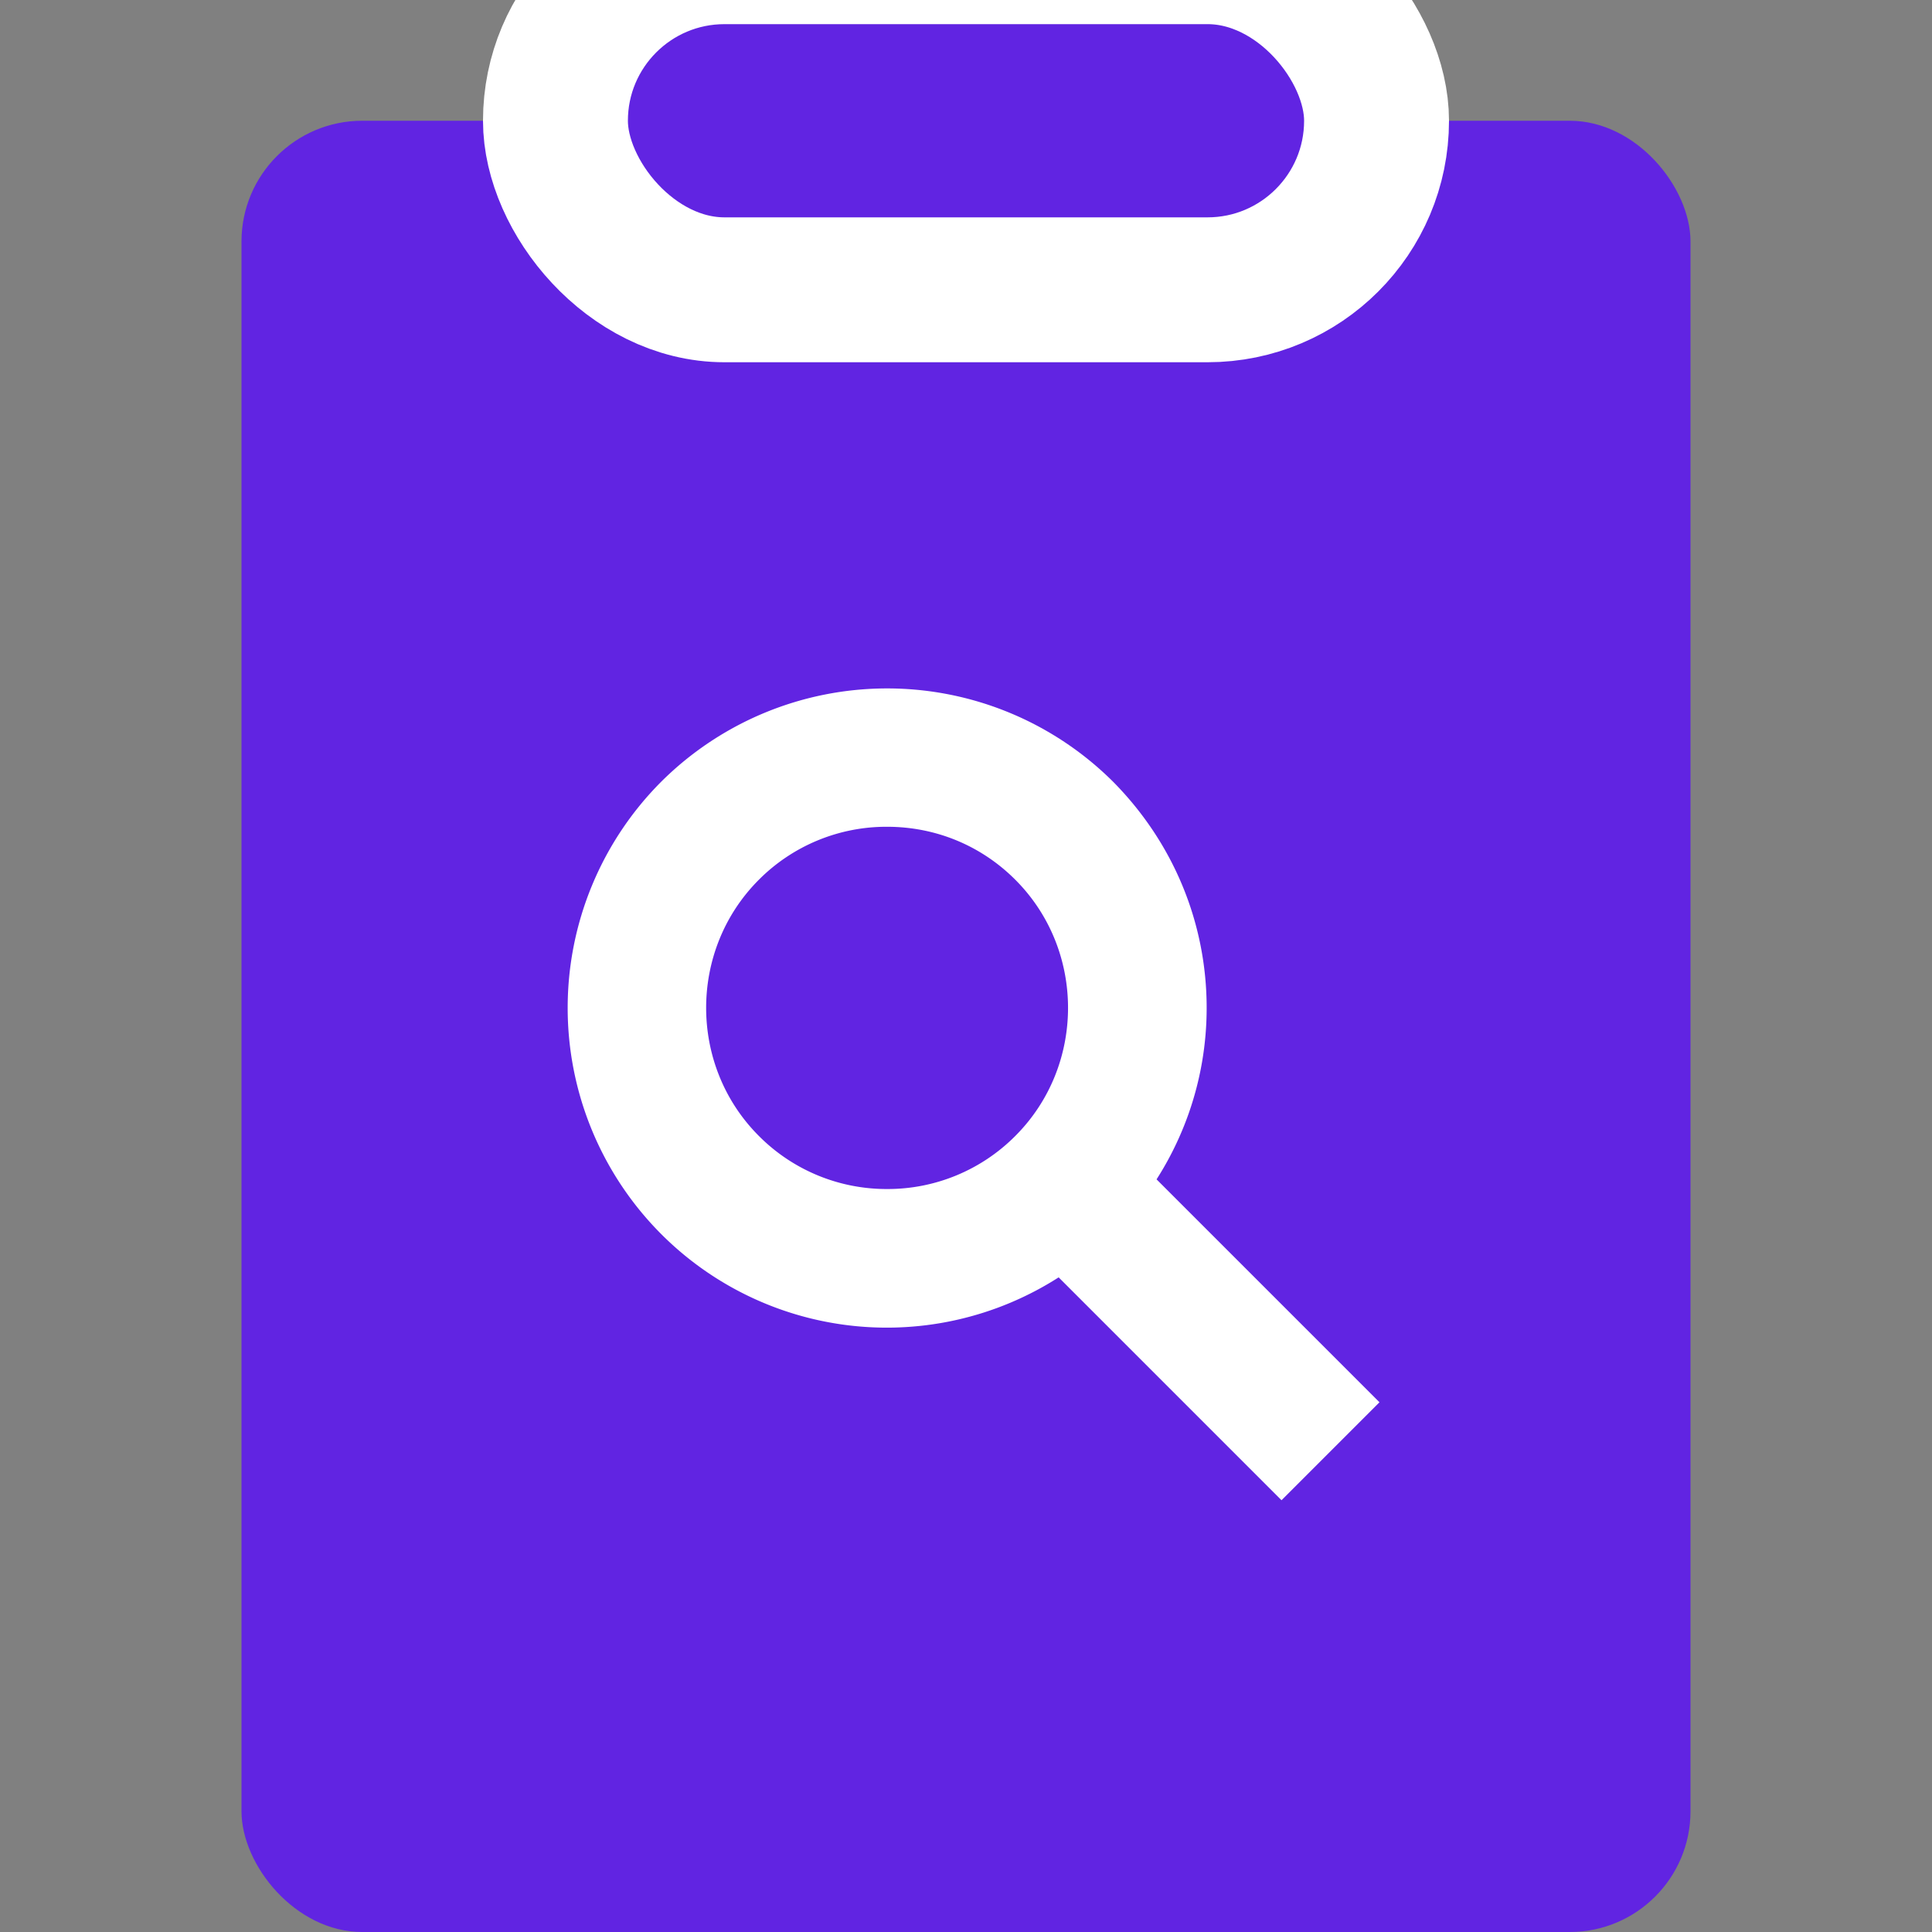 <svg xmlns="http://www.w3.org/2000/svg" width="16" height="16" viewBox="0 0 16 16">
    <rect x="0" y="0" width="16" height="16" fill="#808080" stroke="none"/>
    <g fill="none" fill-rule="evenodd">
        <g fill="#6124E2" transform="translate(2 -1)">
            <rect width="12" height="15" y="2" rx="1"/>
            <rect width="6.8" height="2.8" x="2.6" y=".6" stroke="#FFF" stroke-width="1.2" rx="1.4"/>
        </g>
        <path fill="#FFF" fill-rule="nonzero" stroke="#FFF" stroke-width=".6" d="M11 11.613L9.187 9.8c.326-.413.506-.92.506-1.453 0-.627-.246-1.214-.686-1.66a2.352 2.352 0 0 0-3.32 0 2.352 2.352 0 0 0 0 3.32 2.34 2.34 0 0 0 3.113.18L10.613 12l.387-.387zM6.073 9.62c-.7-.7-.7-1.847 0-2.547a1.79 1.79 0 0 1 1.274-.526c.48 0 .933.186 1.273.526.7.7.7 1.847 0 2.547a1.79 1.79 0 0 1-1.273.527 1.79 1.79 0 0 1-1.274-.527z"/>
    </g>
</svg>

